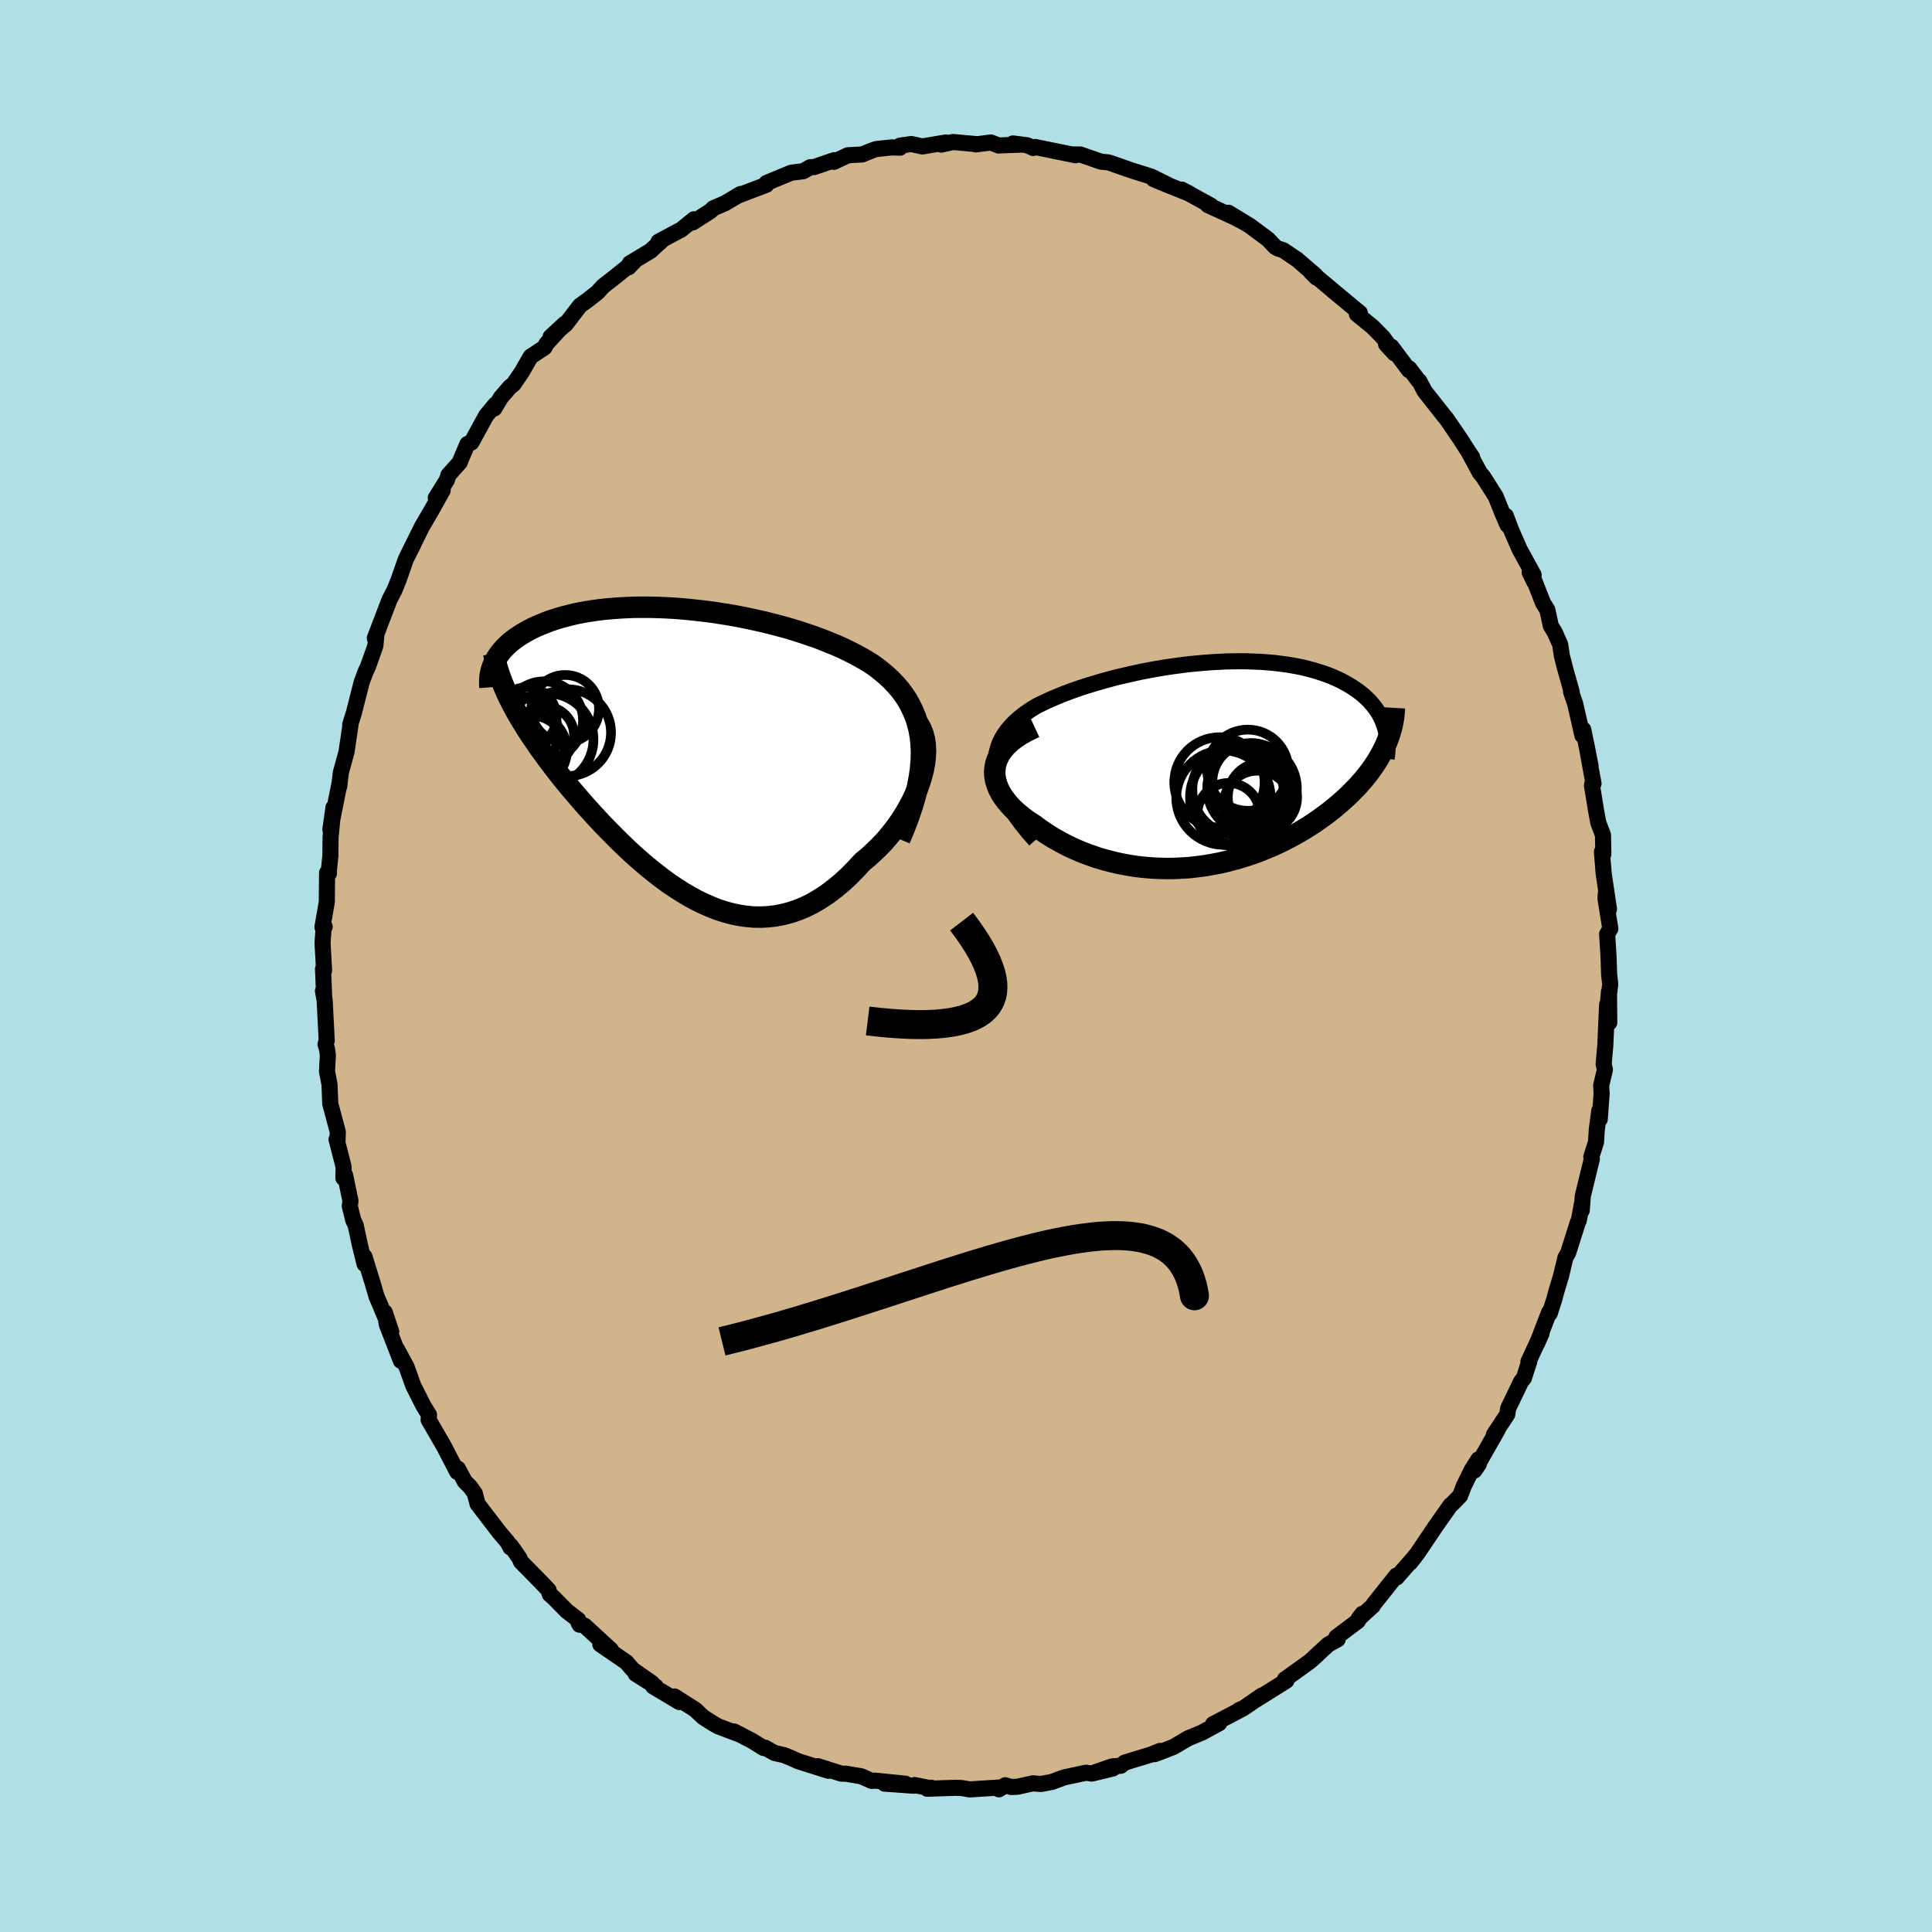 <svg viewBox="-100 -100 200 200" xmlns="http://www.w3.org/2000/svg" width="500" height="500" id="face-svg">
    <defs>
      <clipPath id="leftEyeClipPath">
        <polyline points="25.23,-0.59 25.15,-1.35 25.03,-2.07 24.86,-2.76 24.65,-3.42 24.39,-4.05 24.1,-4.65 23.78,-5.23 23.42,-5.77 23.02,-6.3 22.59,-6.8 22.14,-7.27 21.65,-7.73 21.14,-8.16 20.61,-8.58 20.05,-8.97 19.4,-9.37 18.72,-9.75 18.02,-10.12 17.29,-10.48 16.54,-10.82 15.76,-11.14 14.97,-11.46 14.16,-11.76 13.33,-12.04 12.49,-12.32 11.64,-12.58 10.78,-12.82 9.91,-13.05 9.03,-13.27 8.15,-13.47 7.27,-13.66 6.38,-13.84 5.5,-14 4.62,-14.14 3.74,-14.28 2.87,-14.39 2,-14.49 1.14,-14.58 0.29,-14.66 -0.55,-14.72 -1.37,-14.76 -2.19,-14.79 -2.98,-14.81 -3.77,-14.81 -4.54,-14.8 -5.29,-14.77 -6.02,-14.73 -6.73,-14.68 -7.43,-14.62 -8.11,-14.54 -8.76,-14.45 -9.4,-14.35 -10.01,-14.24 -10.6,-14.12 -11.18,-13.98 -11.73,-13.84 -12.26,-13.69 -12.76,-13.53 -13.25,-13.37 -13.71,-13.19 -14.16,-13.01 -14.58,-12.83 -14.99,-12.64 -15.37,-12.44 -15.73,-12.24 -16.08,-12.04 -16.41,-11.83 -16.72,-11.62 -17.01,-11.4 -17.29,-11.18 -17.54,-10.96 -17.78,-10.73 -18.01,-10.49 -18.21,-10.26 -18.4,-10.02 -18.57,-9.78 -18.73,-9.53 -18.87,-9.29 -18.99,-9.04 -17.63,-5.84 -17.42,-5.39 -17.19,-4.94 -16.95,-4.48 -16.7,-4.02 -16.43,-3.55 -16.15,-3.08 -15.85,-2.59 -15.55,-2.11 -15.23,-1.61 -14.89,-1.12 -14.55,-0.61 -14.19,-0.1 -13.81,0.42 -13.43,0.94 -13.03,1.47 -12.62,2.01 -12.19,2.56 -11.75,3.11 -11.29,3.67 -10.82,4.23 -10.33,4.8 -9.83,5.38 -9.32,5.96 -8.79,6.54 -8.25,7.13 -7.7,7.72 -7.13,8.3 -6.55,8.89 -5.96,9.48 -5.36,10.05 -4.75,10.63 -4.12,11.19 -3.49,11.74 -2.84,12.28 -2.18,12.81 -1.51,13.32 -0.84,13.81 -0.15,14.27 0.55,14.72 1.25,15.13 1.96,15.52 2.68,15.87 3.41,16.19 4.14,16.48 4.88,16.72 5.62,16.92 6.37,17.08 7.13,17.19 7.88,17.26 8.65,17.27 9.41,17.23 10.17,17.14 10.94,16.99 11.71,16.79 12.47,16.53 13.24,16.21 14,15.83 14.75,15.39 15.51,14.89 16.25,14.33 16.99,13.72 17.72,13.05 18.44,12.32 19.15,11.55 19.71,11.09 20.25,10.6 20.78,10.09 21.3,9.56 21.79,9 22.26,8.42 22.71,7.83 23.14,7.21 23.54,6.58 23.91,5.94 24.26,5.29 24.57,4.63 24.85,3.97 25.09,3.3 25.29,2.63" />
      </clipPath>
      <clipPath id="rightEyeClipPath">
        <polyline points="-23.51,0.71 -23.54,0.13 -23.51,-0.43 -23.43,-0.96 -23.3,-1.47 -23.13,-1.96 -22.9,-2.43 -22.64,-2.87 -22.33,-3.3 -21.99,-3.71 -21.61,-4.11 -21.2,-4.48 -20.76,-4.85 -20.28,-5.19 -19.79,-5.52 -19.26,-5.84 -18.6,-6.16 -17.92,-6.48 -17.21,-6.78 -16.48,-7.08 -15.73,-7.36 -14.97,-7.63 -14.19,-7.89 -13.39,-8.13 -12.59,-8.37 -11.78,-8.59 -10.96,-8.81 -10.13,-9 -9.31,-9.19 -8.48,-9.37 -7.65,-9.53 -6.82,-9.68 -5.99,-9.82 -5.17,-9.94 -4.35,-10.05 -3.54,-10.15 -2.73,-10.23 -1.94,-10.3 -1.15,-10.36 -0.37,-10.4 0.39,-10.44 1.14,-10.45 1.88,-10.46 2.6,-10.45 3.31,-10.42 4,-10.39 4.67,-10.34 5.33,-10.28 5.97,-10.2 6.6,-10.12 7.2,-10.02 7.79,-9.91 8.36,-9.79 8.91,-9.65 9.44,-9.51 9.95,-9.35 10.44,-9.19 10.91,-9.02 11.36,-8.84 11.79,-8.65 12.21,-8.45 12.6,-8.24 12.98,-8.03 13.34,-7.81 13.67,-7.59 14,-7.36 14.3,-7.13 14.59,-6.89 14.86,-6.64 15.12,-6.39 15.35,-6.13 15.58,-5.86 15.78,-5.59 15.97,-5.32 16.15,-5.04 16.3,-4.75 16.45,-4.46 16.57,-4.17 16.68,-3.87 16.78,-3.57 16.98,-2.14 16.83,-1.78 16.66,-1.42 16.48,-1.07 16.29,-0.71 16.08,-0.35 15.86,0.01 15.62,0.37 15.36,0.74 15.1,1.1 14.81,1.46 14.52,1.82 14.2,2.18 13.88,2.54 13.53,2.89 13.18,3.25 12.8,3.61 12.41,3.97 12,4.33 11.58,4.68 11.14,5.04 10.68,5.39 10.2,5.74 9.71,6.09 9.2,6.43 8.67,6.77 8.13,7.1 7.56,7.43 6.98,7.74 6.39,8.05 5.78,8.35 5.15,8.64 4.51,8.91 3.85,9.18 3.18,9.43 2.49,9.66 1.79,9.88 1.07,10.08 0.35,10.27 -0.39,10.44 -1.14,10.58 -1.9,10.71 -2.66,10.81 -3.44,10.9 -4.22,10.95 -5.01,10.99 -5.81,11 -6.61,10.98 -7.41,10.94 -8.22,10.87 -9.02,10.78 -9.83,10.65 -10.63,10.5 -11.43,10.32 -12.23,10.11 -13.01,9.88 -13.79,9.61 -14.56,9.32 -15.32,9 -16.07,8.65 -16.79,8.27 -17.51,7.87 -18.2,7.44 -18.87,6.99 -19.52,6.51 -20.02,6.19 -20.5,5.85 -20.96,5.49 -21.39,5.13 -21.79,4.75 -22.15,4.36 -22.48,3.96 -22.78,3.56 -23.03,3.14 -23.25,2.72 -23.41,2.29 -23.54,1.85 -23.61,1.42 -23.63,0.98 -23.59,0.53" />
      </clipPath>
      <filter id="fuzzy">
        <feTurbulence id="turbulence" baseFrequency="0.05" numOctaves="3" type="noise" result="noise" />
        <feDisplacementMap in="SourceGraphic" in2="noise" scale="2" />
      </filter>
      <linearGradient id="rainbowGradient" x1="0%" y1="0%" x2="100%" y2="0%">
        <stop offset="0%" style="stop-color: [object Object]; stop-opacity: 1" />
        <stop offset="50%" style="stop-color: [object Object]; stop-opacity: 1" />
        <stop offset="100%" style="stop-color: [object Object]; stop-opacity: 1" />
      </linearGradient>
    </defs>
    <rect x="-100" y="-100" width="100%" height="100%" fill="rgb(176, 224, 230)" />
    <polyline id="faceContour" points="66.58,0.93 66.69,1.87 66.46,3.85 66.56,2.64 66.59,5.86 66.37,3.98 66.18,8.21 66.01,10.16 66.14,10.73 65.75,12.37 65.8,13.19 65.61,15.85 65.56,14.98 65.3,16.92 65.22,18.23 64.73,19.76 64.79,19.96 63.85,23.82 63.74,25.31 63.79,24.47 63.44,26.33 63.34,26.53 62.34,29.68 62.05,30.2 61.59,32.11 61.15,33.57 60.87,34.59 60.43,35.96 60.37,35.84 59.12,39.08 59.58,38.03 58.22,40.97 58.31,40.94 57.75,42.67 57.47,43 56.88,44.23 56.13,45.78 56.03,46.42 54.65,48.51 55.02,48.03 52.63,52.23 53.08,51.57 53.04,51.08 52.36,52.15 51.53,53.84 51.15,54.84 50.32,55.69 50.16,55.81 48.63,57.98 46.76,60.76 46.71,60.83 45.98,61.76 46.49,61.12 44.58,63.3 44.56,63.1 42.2,66.07 42.12,66.23 40.64,67.58 41.03,67.06 40.56,67.81 38.34,69.48 38.47,69.71 37.51,70.23 35.97,71.65 36.4,71.27 35.61,71.98 33.29,73.65 33.02,73.83 33.16,73.99 29.95,76 30.61,75.53 28.73,76.83 28.27,77.02 28.58,76.91 25.57,78.49 26.21,78.39 24.42,79.36 22.99,79.95 21.5,80.83 20.28,81.31 19.53,81.59 20.07,81.26 19.13,81.64 16.44,82.46 16.02,82.79 15.11,82.86 13.33,83.48 15.21,83.07 13.03,83.6 12.43,83.51 10.18,83.99 8.9,84.46 7.75,84.68 6.92,84.61 5.35,84.96 4.67,84.99 4.06,84.81 3.41,85.23 3.51,85.04 0.38,85.24 -0.42,85.1 -1.01,85.07 -4.02,85.17 -3.59,85.07 -3.59,85.13 -5.32,84.79 -5.37,84.86 -8.43,84.64 -6.28,84.65 -9.43,84.33 -9.76,84.36 -10.84,83.88 -12.46,83.61 -12.9,83.61 -15.35,82.83 -14.25,83.31 -17.34,82.33 -18.22,81.94 -18.87,81.68 -19.82,81.47 -20.79,80.92 -20.94,80.96 -22.13,80.22 -24.01,79.24 -23.47,79.54 -25.68,78.7 -26.22,78.39 -27.22,77.75 -28.02,76.99 -30.17,75.62 -29.67,76.2 -32.39,74.57 -32.14,74.57 -34.2,73.27 -32.51,74.23 -34.5,72.84 -35.17,72.06 -37.86,70.22 -36.76,70.79 -39.48,68.29 -40.1,68.01 -40,68.19 -40.14,67.68 -41.33,66.77 -42.71,65.37 -43.09,65.04 -43.21,64.61 -43.86,63.92 -46.07,61.67 -46.22,61.31 -47.1,60.04 -47.16,60.19 -47.44,59.65 -48.33,58.6 -50.56,55.69 -50.85,54.59 -51.33,53.92 -51.88,53.37 -52.6,52.03 -52.67,52.37 -54.04,49.73 -54.51,48.92 -55.63,46.98 -55.59,46.46 -56.16,45.54 -56.68,44.51 -57.22,43.44 -57.91,41.51 -58.9,39.68 -58.5,40.87 -59.96,37.1 -60.17,35.85 -59.5,37.85 -60.68,35 -61.02,34.22 -61.45,32.74 -62.27,30.09 -62.26,30.85 -62.76,28.81 -63.18,26.84 -63.43,26.31 -63.79,24.86 -63.72,24.31 -64.28,21.64 -64.45,21.95 -64.43,20.79 -65.16,17.95 -65.06,18.12 -65.03,17.18 -65.81,14.26 -65.89,12.26 -66.15,10.9 -66.06,9.21 -66.15,8.59 -66.3,8.1 -66.18,7.71 -66.39,3.58 -66.57,2.58 -66.44,3.24 -66.56,0.31 -66.45,0.47 -66.61,-2.38 -66.5,-3.96 -66.39,-4.06 -66.62,-4.02 -66.17,-6.63 -66.14,-9.65 -65.95,-9.58 -65.97,-9.74 -65.8,-11.4 -65.78,-13.34 -65.48,-16.4 -65.8,-14.13 -65.48,-15.78 -64.85,-18.92 -64.88,-18.6 -64.72,-20.01 -64.13,-22.16 -63.72,-24.93 -63.75,-24.98 -63.33,-26.33 -63.27,-26.59 -62.55,-29.41 -62.14,-30.5 -61.9,-31.01 -61.14,-33.15 -61.03,-34.37 -61.2,-33.94 -60.76,-35.09 -59.69,-37.89 -59.16,-38.92 -58.74,-39.96 -58.01,-42.05 -57.79,-42.51 -57.22,-43.62 -57.81,-42.47 -56.33,-45.46 -55.44,-46.98 -54.17,-49.25 -54.89,-48.46 -53.73,-50.32 -53.58,-50.82 -52.42,-52.12 -52.13,-52.83 -51.61,-54.04 -51.2,-54.19 -49.67,-56.98 -48.72,-58.13 -48.83,-57.71 -48.16,-58.84 -47.23,-59.92 -46.84,-60.23 -45.98,-61.49 -45.07,-63.08 -43.63,-64.03 -43.43,-64.42 -41.54,-66.48 -43,-65.13 -41.44,-66.43 -39.96,-68.36 -39.1,-68.98 -38.13,-69.75 -37.57,-70.37 -36.54,-71.17 -34.36,-72.92 -34.93,-72.33 -34.8,-72.74 -32.67,-74.02 -31.37,-75.21 -31.84,-74.97 -29.47,-76.24 -28.16,-77.3 -28.24,-77.15 -28.29,-76.97 -26.46,-78.15 -26.14,-78.45 -24.97,-78.95 -23.32,-79.92 -23.69,-79.72 -20.67,-80.87 -20.76,-80.87 -20.65,-81.06 -18.1,-82.12 -16.83,-82.28 -16.14,-82.69 -15.74,-82.7 -13.64,-83.42 -13.67,-83.25 -12.22,-83.93 -10.75,-84.01 -9.89,-84.36 -9.3,-84.57 -7.69,-84.74 -6.84,-84.71 -6.84,-84.92 -5.66,-85.09 -4.51,-84.84 -2.1,-85.25 -2.56,-85.03 -1.34,-85.3 1.19,-85.07 1.02,-85.05 2.58,-85.25 3.37,-84.94 5.74,-85.03 4.86,-85.15 6.34,-84.96 6.96,-84.68 7.19,-84.78 7.81,-84.65 11.34,-83.93 11.12,-84.01 11.82,-84.01 13.99,-83.26 14.64,-83.2 14.88,-83.15 16.82,-82.47 17.14,-82.36 19.2,-81.71 21.05,-80.79 19.43,-81.45 20.95,-80.82 23.16,-79.94 22.34,-80.37 25.38,-78.7 25.04,-78.77 27.74,-77.53 28.84,-76.96 27.16,-77.98 29.39,-76.62 31.25,-75.24 32.02,-74.43 32.26,-74.29 32.86,-74.09 34.28,-73.13 36.16,-71.51 36.27,-71.27 35.7,-71.84 38.93,-69.13 37.94,-69.95 38.8,-69.24 40.77,-67.61 40.46,-67.49 42.06,-66.19 43.16,-65.08 44.36,-63.42 43.49,-64.36 44.04,-64.11 45.87,-61.67 45.89,-61.85 46.87,-60.56 46.93,-60.54 47.47,-59.51 49.56,-56.86 49.69,-56.72 51.15,-54.59 52.02,-53.23 52.39,-52.69 52.17,-52.95 53.18,-51.08 53.53,-50.66 54.83,-48.61 55.53,-46.87 56.05,-45.66 55.88,-46.6 56.41,-45.19 57.32,-43.11 58.76,-40.49 58.35,-40.75 58.84,-39.74 58.73,-40.15 59.73,-37.59 60.18,-36.87 60.54,-35.21 60.95,-34.54 61.51,-33.28 61.68,-32.13 62.03,-30.76 62.7,-28.38 62.63,-28.41 63.06,-27.15 63.81,-23.87 63.9,-24.47 64.66,-20.69 64.19,-23.09 64.96,-18.88 64.91,-19.2 64.8,-18.69 65.24,-16 65.45,-14.86 65.94,-13.56 65.98,-11.6 65.83,-11.81 66.01,-9.58 66.56,-5.89 66.24,-7.56 66.2,-6.98 66.7,-3.86 66.37,-3.3 66.52,-0.86 66.58,0.93 66.69,1.87" fill="rgb(210, 180, 140)" stroke="black" stroke-width="1.667" stroke-linejoin="round" filter="url(#fuzzy)" />
    <g transform="translate(26.6 -21.09)">
      <polyline id="rightCountour" points="-23.51,0.71 -23.54,0.13 -23.51,-0.43 -23.43,-0.96 -23.3,-1.47 -23.13,-1.96 -22.9,-2.43 -22.64,-2.87 -22.33,-3.3 -21.99,-3.71 -21.61,-4.11 -21.2,-4.48 -20.76,-4.85 -20.28,-5.19 -19.79,-5.52 -19.26,-5.84 -18.6,-6.16 -17.92,-6.48 -17.21,-6.78 -16.48,-7.08 -15.73,-7.36 -14.97,-7.63 -14.19,-7.89 -13.39,-8.13 -12.59,-8.37 -11.78,-8.59 -10.96,-8.81 -10.13,-9 -9.31,-9.19 -8.48,-9.37 -7.65,-9.53 -6.82,-9.68 -5.99,-9.82 -5.17,-9.94 -4.35,-10.05 -3.54,-10.15 -2.73,-10.23 -1.94,-10.3 -1.15,-10.36 -0.37,-10.4 0.39,-10.44 1.14,-10.45 1.88,-10.46 2.6,-10.45 3.31,-10.42 4,-10.39 4.67,-10.34 5.33,-10.28 5.97,-10.2 6.6,-10.12 7.2,-10.02 7.79,-9.91 8.36,-9.79 8.91,-9.65 9.44,-9.51 9.95,-9.35 10.44,-9.19 10.91,-9.02 11.36,-8.84 11.79,-8.65 12.21,-8.45 12.6,-8.24 12.98,-8.03 13.34,-7.81 13.67,-7.59 14,-7.36 14.3,-7.13 14.59,-6.89 14.86,-6.64 15.12,-6.39 15.35,-6.13 15.58,-5.86 15.78,-5.59 15.97,-5.32 16.15,-5.04 16.3,-4.75 16.45,-4.46 16.57,-4.17 16.68,-3.87 16.78,-3.57 16.98,-2.14 16.83,-1.78 16.66,-1.42 16.48,-1.07 16.29,-0.71 16.08,-0.35 15.86,0.01 15.62,0.37 15.36,0.74 15.1,1.1 14.81,1.46 14.52,1.82 14.2,2.18 13.88,2.54 13.53,2.89 13.18,3.25 12.8,3.61 12.41,3.97 12,4.33 11.58,4.68 11.14,5.04 10.68,5.39 10.2,5.74 9.71,6.09 9.2,6.43 8.67,6.77 8.13,7.1 7.56,7.43 6.98,7.74 6.39,8.05 5.78,8.35 5.15,8.64 4.51,8.91 3.85,9.18 3.18,9.43 2.49,9.66 1.79,9.88 1.07,10.08 0.35,10.27 -0.39,10.44 -1.14,10.58 -1.9,10.71 -2.66,10.81 -3.44,10.9 -4.22,10.95 -5.01,10.99 -5.81,11 -6.61,10.98 -7.41,10.94 -8.22,10.87 -9.02,10.78 -9.83,10.65 -10.63,10.5 -11.43,10.32 -12.23,10.11 -13.01,9.88 -13.79,9.61 -14.56,9.32 -15.32,9 -16.07,8.65 -16.79,8.27 -17.51,7.87 -18.2,7.44 -18.87,6.99 -19.52,6.51 -20.02,6.19 -20.5,5.85 -20.96,5.49 -21.39,5.13 -21.79,4.75 -22.15,4.36 -22.48,3.96 -22.78,3.56 -23.03,3.14 -23.25,2.72 -23.41,2.29 -23.54,1.85 -23.61,1.42 -23.63,0.98 -23.59,0.53" fill="white" stroke="white" stroke-width="0" stroke-linejoin="round" filter="url(#fuzzy)" />
    </g>
    <g transform="translate(-29.87 -22.33)">
      <polyline id="leftCountour" points="25.23,-0.59 25.15,-1.35 25.03,-2.07 24.86,-2.76 24.65,-3.42 24.39,-4.05 24.1,-4.65 23.78,-5.23 23.42,-5.77 23.02,-6.3 22.59,-6.8 22.14,-7.27 21.65,-7.73 21.14,-8.16 20.61,-8.58 20.05,-8.97 19.4,-9.37 18.72,-9.75 18.02,-10.12 17.29,-10.48 16.54,-10.82 15.76,-11.14 14.97,-11.46 14.16,-11.76 13.33,-12.04 12.49,-12.32 11.64,-12.58 10.78,-12.82 9.91,-13.05 9.03,-13.27 8.15,-13.47 7.27,-13.66 6.38,-13.84 5.5,-14 4.62,-14.14 3.74,-14.28 2.87,-14.39 2,-14.49 1.14,-14.58 0.29,-14.66 -0.55,-14.72 -1.37,-14.76 -2.19,-14.79 -2.98,-14.81 -3.77,-14.81 -4.54,-14.8 -5.29,-14.77 -6.02,-14.73 -6.73,-14.68 -7.43,-14.62 -8.11,-14.54 -8.76,-14.45 -9.4,-14.35 -10.01,-14.24 -10.6,-14.12 -11.18,-13.98 -11.73,-13.84 -12.26,-13.69 -12.76,-13.53 -13.25,-13.37 -13.71,-13.19 -14.16,-13.01 -14.58,-12.83 -14.99,-12.64 -15.37,-12.44 -15.73,-12.24 -16.08,-12.04 -16.41,-11.83 -16.72,-11.62 -17.01,-11.4 -17.29,-11.18 -17.54,-10.96 -17.78,-10.73 -18.01,-10.49 -18.21,-10.26 -18.4,-10.02 -18.57,-9.78 -18.73,-9.53 -18.87,-9.29 -18.99,-9.04 -17.63,-5.84 -17.42,-5.39 -17.19,-4.94 -16.95,-4.48 -16.7,-4.02 -16.43,-3.55 -16.15,-3.08 -15.85,-2.59 -15.55,-2.11 -15.23,-1.61 -14.89,-1.12 -14.55,-0.61 -14.19,-0.1 -13.81,0.42 -13.43,0.94 -13.03,1.47 -12.62,2.01 -12.19,2.56 -11.75,3.11 -11.29,3.67 -10.82,4.23 -10.33,4.8 -9.83,5.38 -9.32,5.96 -8.79,6.54 -8.25,7.13 -7.7,7.72 -7.13,8.3 -6.55,8.89 -5.96,9.48 -5.36,10.05 -4.75,10.63 -4.12,11.19 -3.49,11.74 -2.84,12.28 -2.18,12.81 -1.51,13.32 -0.84,13.81 -0.15,14.27 0.55,14.72 1.25,15.13 1.96,15.52 2.68,15.87 3.41,16.19 4.14,16.48 4.88,16.72 5.62,16.92 6.37,17.08 7.13,17.19 7.88,17.26 8.65,17.27 9.41,17.23 10.17,17.14 10.94,16.99 11.71,16.79 12.47,16.53 13.24,16.21 14,15.83 14.75,15.39 15.51,14.89 16.25,14.33 16.99,13.72 17.72,13.05 18.44,12.32 19.15,11.55 19.71,11.09 20.25,10.6 20.78,10.09 21.3,9.56 21.79,9 22.26,8.42 22.71,7.83 23.14,7.21 23.54,6.58 23.91,5.94 24.26,5.29 24.57,4.63 24.85,3.97 25.09,3.3 25.29,2.63" fill="white" stroke="white" stroke-width="0" stroke-linejoin="round" filter="url(#fuzzy)" />
    </g>
    <g transform="translate(26.6 -21.09)">
      <polyline id="rightUpper" points="-19.42,8.07 -20.19,7.19 -20.87,6.34 -21.47,5.53 -21.98,4.75 -22.41,4 -22.77,3.29 -23.05,2.6 -23.27,1.94 -23.42,1.31 -23.51,0.71 -23.54,0.13 -23.51,-0.43 -23.43,-0.96 -23.3,-1.47 -23.13,-1.96 -22.9,-2.43 -22.64,-2.87 -22.33,-3.3 -21.99,-3.71 -21.61,-4.11 -21.2,-4.48 -20.76,-4.85 -20.28,-5.19 -19.79,-5.52 -19.26,-5.84 -18.6,-6.16 -17.92,-6.48 -17.21,-6.78 -16.48,-7.08 -15.73,-7.36 -14.97,-7.63 -14.19,-7.89 -13.39,-8.13 -12.59,-8.37 -11.78,-8.59 -10.96,-8.81 -10.13,-9 -9.31,-9.19 -8.48,-9.37 -7.65,-9.53 -6.82,-9.68 -5.99,-9.82 -5.17,-9.94 -4.35,-10.05 -3.54,-10.15 -2.73,-10.23 -1.94,-10.3 -1.15,-10.36 -0.37,-10.4 0.39,-10.44 1.14,-10.45 1.88,-10.46 2.6,-10.45 3.31,-10.42 4,-10.39 4.67,-10.34 5.33,-10.28 5.97,-10.2 6.6,-10.12 7.2,-10.02 7.79,-9.91 8.36,-9.79 8.91,-9.65 9.44,-9.51 9.95,-9.35 10.44,-9.19 10.91,-9.02 11.36,-8.84 11.79,-8.65 12.21,-8.45 12.6,-8.24 12.98,-8.03 13.34,-7.81 13.67,-7.59 14,-7.36 14.3,-7.13 14.59,-6.89 14.86,-6.64 15.12,-6.39 15.35,-6.13 15.58,-5.86 15.78,-5.59 15.97,-5.32 16.15,-5.04 16.3,-4.75 16.45,-4.46 16.57,-4.17 16.68,-3.87 16.78,-3.57 16.86,-3.26 16.92,-2.95 16.97,-2.64 17.01,-2.33 17.03,-2.01 17.04,-1.69 17.04,-1.37 17.02,-1.04 16.99,-0.72 16.94,-0.39" fill="none" stroke="black" stroke-width="1.667" stroke-linejoin="round" filter="url(#fuzzy)" />
      <polyline id="rightLower" points="-19.48,-3.61 -20.25,-3.25 -20.93,-2.87 -21.53,-2.47 -22.04,-2.06 -22.47,-1.65 -22.83,-1.22 -23.12,-0.79 -23.34,-0.35 -23.5,0.09 -23.59,0.53 -23.63,0.98 -23.61,1.42 -23.54,1.85 -23.41,2.29 -23.25,2.72 -23.03,3.14 -22.78,3.56 -22.48,3.96 -22.15,4.36 -21.79,4.75 -21.39,5.13 -20.96,5.49 -20.5,5.85 -20.02,6.19 -19.52,6.51 -18.87,6.99 -18.2,7.44 -17.51,7.87 -16.79,8.27 -16.07,8.65 -15.32,9 -14.56,9.32 -13.79,9.61 -13.01,9.88 -12.23,10.11 -11.43,10.32 -10.63,10.5 -9.83,10.65 -9.02,10.78 -8.22,10.87 -7.41,10.94 -6.61,10.98 -5.81,11 -5.01,10.99 -4.22,10.95 -3.44,10.9 -2.66,10.81 -1.9,10.71 -1.14,10.58 -0.39,10.44 0.35,10.27 1.07,10.08 1.79,9.88 2.49,9.66 3.18,9.43 3.85,9.18 4.51,8.91 5.15,8.64 5.78,8.35 6.39,8.05 6.98,7.74 7.56,7.43 8.13,7.1 8.67,6.77 9.2,6.43 9.71,6.09 10.2,5.74 10.68,5.39 11.14,5.04 11.58,4.68 12,4.33 12.41,3.97 12.8,3.61 13.18,3.25 13.53,2.89 13.88,2.54 14.2,2.18 14.52,1.82 14.81,1.46 15.1,1.1 15.36,0.74 15.62,0.37 15.86,0.01 16.08,-0.35 16.29,-0.71 16.48,-1.07 16.66,-1.42 16.83,-1.78 16.98,-2.14 17.12,-2.49 17.24,-2.85 17.35,-3.2 17.45,-3.55 17.53,-3.9 17.6,-4.25 17.66,-4.6 17.7,-4.94 17.73,-5.29 17.75,-5.63" fill="none" stroke="black" stroke-width="2.222" stroke-linejoin="round" filter="url(#fuzzy)" />
      <circle r="4.012" cx="2.915" cy="2.018" stroke="black" fill="none" stroke-width="1.0" filter="url(#fuzzy)" clip-path="url(#rightEyeClipPath)" /><circle r="3.228" cx="0.58" cy="5.368" stroke="black" fill="none" stroke-width="1.0" filter="url(#fuzzy)" clip-path="url(#rightEyeClipPath)" /><circle r="3.586" cx="4.09" cy="3.608" stroke="black" fill="none" stroke-width="1.0" filter="url(#fuzzy)" clip-path="url(#rightEyeClipPath)" /><circle r="4.204" cx="2.575" cy="0.823" stroke="black" fill="none" stroke-width="1.0" filter="url(#fuzzy)" clip-path="url(#rightEyeClipPath)" /><circle r="4.674" cx="-0.365" cy="2.083" stroke="black" fill="none" stroke-width="1.0" filter="url(#fuzzy)" clip-path="url(#rightEyeClipPath)" /><circle r="4.718" cx="1.55" cy="2.833" stroke="black" fill="none" stroke-width="1.0" filter="url(#fuzzy)" clip-path="url(#rightEyeClipPath)" /><circle r="4.638" cx="3.01" cy="2.708" stroke="black" fill="none" stroke-width="1.0" filter="url(#fuzzy)" clip-path="url(#rightEyeClipPath)" /><circle r="4.882" cx="0.05" cy="3.658" stroke="black" fill="none" stroke-width="1.0" filter="url(#fuzzy)" clip-path="url(#rightEyeClipPath)" /><circle r="4.92" cx="1.51" cy="3.623" stroke="black" fill="none" stroke-width="1.0" filter="url(#fuzzy)" clip-path="url(#rightEyeClipPath)" /><circle r="3.492" cx="3.575" cy="4.363" stroke="black" fill="none" stroke-width="1.0" filter="url(#fuzzy)" clip-path="url(#rightEyeClipPath)" />
      </g>
    <g transform="translate(-29.87 -22.33)">
      <polyline id="leftUpper" points="23.01,9.21 23.51,8.02 23.94,6.88 24.31,5.79 24.62,4.75 24.86,3.75 25.04,2.8 25.17,1.9 25.24,1.03 25.26,0.2 25.23,-0.59 25.15,-1.35 25.03,-2.07 24.86,-2.76 24.65,-3.42 24.39,-4.05 24.1,-4.65 23.78,-5.23 23.42,-5.77 23.02,-6.3 22.59,-6.8 22.14,-7.27 21.65,-7.73 21.14,-8.16 20.61,-8.58 20.05,-8.97 19.4,-9.37 18.72,-9.75 18.02,-10.12 17.29,-10.48 16.54,-10.82 15.76,-11.14 14.97,-11.46 14.16,-11.76 13.33,-12.04 12.49,-12.32 11.64,-12.58 10.78,-12.82 9.91,-13.05 9.03,-13.27 8.15,-13.47 7.27,-13.66 6.38,-13.84 5.5,-14 4.62,-14.14 3.74,-14.28 2.87,-14.39 2,-14.49 1.14,-14.58 0.29,-14.66 -0.55,-14.72 -1.37,-14.76 -2.19,-14.79 -2.98,-14.81 -3.77,-14.81 -4.54,-14.8 -5.29,-14.77 -6.02,-14.73 -6.73,-14.68 -7.43,-14.62 -8.11,-14.54 -8.76,-14.45 -9.4,-14.35 -10.01,-14.24 -10.6,-14.12 -11.18,-13.98 -11.73,-13.84 -12.26,-13.69 -12.76,-13.53 -13.25,-13.37 -13.71,-13.19 -14.16,-13.01 -14.58,-12.83 -14.99,-12.64 -15.37,-12.44 -15.73,-12.24 -16.08,-12.04 -16.41,-11.83 -16.72,-11.62 -17.01,-11.4 -17.29,-11.18 -17.54,-10.96 -17.78,-10.73 -18.01,-10.49 -18.21,-10.26 -18.4,-10.02 -18.57,-9.78 -18.73,-9.53 -18.87,-9.29 -18.99,-9.04 -19.1,-8.79 -19.19,-8.54 -19.27,-8.29 -19.33,-8.04 -19.38,-7.79 -19.41,-7.54 -19.43,-7.28 -19.43,-7.03 -19.43,-6.78 -19.41,-6.52" fill="none" stroke="black" stroke-width="2.222" stroke-linejoin="round" filter="url(#fuzzy)" />
      <polyline id="leftLower" points="24.64,-3.09 24.97,-2.66 25.23,-2.19 25.43,-1.67 25.57,-1.13 25.65,-0.55 25.68,0.06 25.65,0.68 25.58,1.32 25.46,1.97 25.29,2.63 25.09,3.3 24.85,3.97 24.57,4.63 24.26,5.29 23.91,5.94 23.54,6.58 23.14,7.21 22.71,7.83 22.26,8.42 21.79,9 21.3,9.56 20.78,10.09 20.25,10.6 19.71,11.09 19.15,11.55 18.44,12.32 17.72,13.05 16.99,13.72 16.25,14.33 15.51,14.89 14.75,15.39 14,15.83 13.24,16.21 12.47,16.53 11.71,16.79 10.94,16.99 10.17,17.14 9.41,17.23 8.65,17.27 7.88,17.26 7.13,17.19 6.37,17.08 5.62,16.92 4.88,16.72 4.14,16.48 3.41,16.19 2.68,15.87 1.96,15.52 1.25,15.13 0.55,14.72 -0.15,14.27 -0.84,13.81 -1.51,13.32 -2.18,12.81 -2.84,12.28 -3.49,11.74 -4.12,11.19 -4.75,10.63 -5.36,10.05 -5.96,9.48 -6.55,8.89 -7.13,8.3 -7.7,7.72 -8.25,7.13 -8.79,6.54 -9.32,5.96 -9.83,5.38 -10.33,4.8 -10.82,4.23 -11.29,3.67 -11.75,3.11 -12.19,2.56 -12.62,2.01 -13.03,1.47 -13.43,0.94 -13.81,0.42 -14.19,-0.1 -14.55,-0.61 -14.89,-1.12 -15.23,-1.61 -15.55,-2.11 -15.85,-2.59 -16.15,-3.08 -16.43,-3.55 -16.7,-4.02 -16.95,-4.48 -17.19,-4.94 -17.42,-5.39 -17.63,-5.84 -17.83,-6.28 -18.01,-6.71 -18.18,-7.14 -18.34,-7.57 -18.49,-7.99 -18.62,-8.41 -18.74,-8.82 -18.85,-9.23 -18.94,-9.63 -19.02,-10.03" fill="none" stroke="black" stroke-width="2.222" stroke-linejoin="round" filter="url(#fuzzy)" />
      <circle r="3.002" cx="-13.707" cy="-1.535" stroke="black" fill="none" stroke-width="1.0" filter="url(#fuzzy)" clip-path="url(#leftEyeClipPath)" /><circle r="3.502" cx="-11.622" cy="-4.295" stroke="black" fill="none" stroke-width="1.0" filter="url(#fuzzy)" clip-path="url(#leftEyeClipPath)" /><circle r="3.898" cx="-15.582" cy="-0.045" stroke="black" fill="none" stroke-width="1.0" filter="url(#fuzzy)" clip-path="url(#leftEyeClipPath)" /><circle r="3.802" cx="-16.127" cy="-1.75" stroke="black" fill="none" stroke-width="1.0" filter="url(#fuzzy)" clip-path="url(#leftEyeClipPath)" /><circle r="4.78" cx="-13.477" cy="-1.13" stroke="black" fill="none" stroke-width="1.0" filter="url(#fuzzy)" clip-path="url(#leftEyeClipPath)" /><circle r="3.744" cx="-15.182" cy="-0.01" stroke="black" fill="none" stroke-width="1.0" filter="url(#fuzzy)" clip-path="url(#leftEyeClipPath)" /><circle r="3.096" cx="-15.607" cy="-3.425" stroke="black" fill="none" stroke-width="1.0" filter="url(#fuzzy)" clip-path="url(#leftEyeClipPath)" /><circle r="3.446" cx="-15.082" cy="-0.135" stroke="black" fill="none" stroke-width="1.0" filter="url(#fuzzy)" clip-path="url(#leftEyeClipPath)" /><circle r="4.496" cx="-11.372" cy="-1.825" stroke="black" fill="none" stroke-width="1.0" filter="url(#fuzzy)" clip-path="url(#leftEyeClipPath)" /><circle r="4.048" cx="-13.822" cy="-3.09" stroke="black" fill="none" stroke-width="1.0" filter="url(#fuzzy)" clip-path="url(#leftEyeClipPath)" />
    </g>
    <g id="hairs">
      
    </g>
    
        <g id="lineNose">
        <path d="M -10.18,5.69 Q 9.27, 8.07 -0.455, -4.596" fill="none" stroke="black" stroke-width="3" stroke-linejoin="round" filter="url(#fuzzy)"></path>
        </g>
      
    <g id="mouth">
      <polyline points="-25.26,38.86 -24.57,38.69 -23.88,38.52 -23.18,38.34 -22.49,38.16 -21.79,37.97 -21.1,37.78 -20.4,37.59 -19.71,37.4 -19.02,37.2 -18.33,37 -17.64,36.8 -16.95,36.59 -16.26,36.38 -15.58,36.18 -14.89,35.96 -14.21,35.75 -13.53,35.54 -12.85,35.32 -12.17,35.11 -11.5,34.89 -10.83,34.68 -10.16,34.46 -9.49,34.24 -8.82,34.03 -8.16,33.81 -7.5,33.6 -6.85,33.38 -6.2,33.17 -5.55,32.96 -4.9,32.75 -4.26,32.54 -3.62,32.33 -2.99,32.13 -2.36,31.92 -1.73,31.72 -1.11,31.53 -0.49,31.33 0.12,31.14 0.73,30.95 1.33,30.77 1.93,30.59 2.52,30.41 3.11,30.24 3.69,30.07 4.27,29.91 4.84,29.75 5.4,29.6 5.96,29.45 6.51,29.31 7.06,29.17 7.6,29.04 8.14,28.91 8.66,28.79 9.19,28.68 9.7,28.58 10.21,28.48 10.71,28.39 11.2,28.3 11.69,28.23 12.16,28.16 12.63,28.1 13.1,28.04 13.55,28 14,27.96 14.44,27.94 14.87,27.92 15.29,27.91 15.71,27.91 16.11,27.92 16.51,27.94 16.89,27.97 17.27,28.01 17.64,28.06 18,28.12 18.35,28.19 18.69,28.28 19.02,28.37 19.34,28.48 19.66,28.6 19.96,28.72 20.25,28.87 20.53,29.02 20.8,29.19 21.06,29.37 21.31,29.56 21.54,29.76 21.77,29.98 21.99,30.22 22.19,30.46 22.38,30.72 22.56,31 22.73,31.29 22.89,31.59 23.04,31.91 23.17,32.24 23.29,32.59 23.4,32.95 23.5,33.33 23.58,33.73 23.65,34.14 23.58,33.73 23.5,33.33 23.4,32.95 23.29,32.59 23.17,32.24 23.04,31.91 22.89,31.59 22.73,31.29 22.56,31 22.38,30.72 22.19,30.46 21.99,30.22 21.77,29.98 21.54,29.76 21.31,29.56 21.06,29.37 20.8,29.19 20.53,29.02 20.25,28.87 19.96,28.72 19.66,28.6 19.34,28.48 19.02,28.37 18.69,28.28 18.35,28.19 18,28.12 17.64,28.06 17.27,28.01 16.89,27.97 16.51,27.94 16.11,27.92 15.71,27.91 15.29,27.91 14.87,27.92 14.44,27.94 14,27.96 13.55,28 13.1,28.04 12.63,28.1 12.16,28.16 11.69,28.23 11.2,28.3 10.71,28.39 10.21,28.48 9.7,28.58 9.19,28.68 8.66,28.79 8.14,28.91 7.6,29.04 7.06,29.17 6.51,29.31 5.96,29.45 5.4,29.6 4.84,29.75 4.27,29.91 3.69,30.07 3.11,30.24 2.52,30.41 1.93,30.59 1.33,30.77 0.73,30.95 0.12,31.14 -0.49,31.33 -1.11,31.53 -1.73,31.72 -2.36,31.92 -2.99,32.13 -3.62,32.33 -4.26,32.54 -4.9,32.75 -5.55,32.96 -6.2,33.17 -6.85,33.38 -7.5,33.6 -8.16,33.81 -8.82,34.03 -9.49,34.24 -10.16,34.46 -10.83,34.68 -11.5,34.89 -12.17,35.11 -12.85,35.32 -13.53,35.54 -14.21,35.75 -14.89,35.96 -15.58,36.18 -16.26,36.38 -16.95,36.59 -17.64,36.8 -18.33,37 -19.02,37.2 -19.71,37.4 -20.4,37.59 -21.1,37.78 -21.79,37.97 -22.49,38.16 -23.18,38.34 -23.88,38.52 -24.57,38.69" fill="rgb(215,127,140)" stroke="black" stroke-width="3" stroke-linejoin="round" filter="url(#fuzzy)" />
    </g>
  </svg>